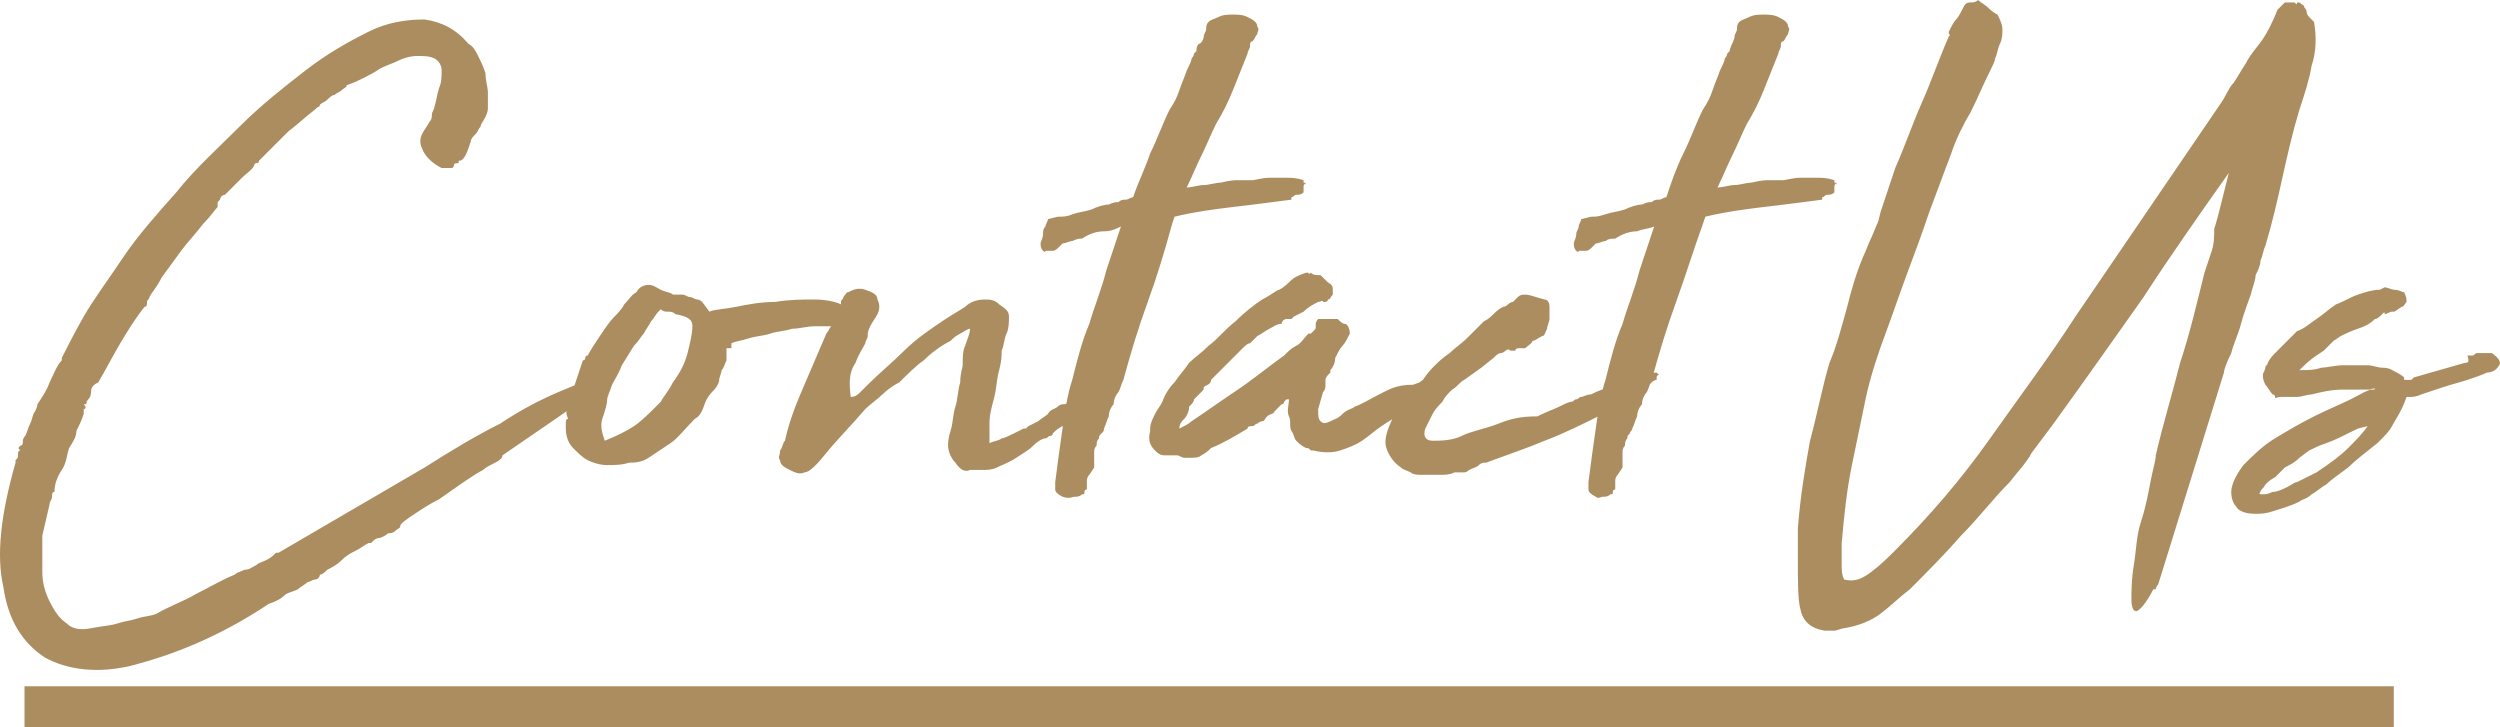 <svg width="306" height="89" viewBox="0 0 306 89" fill="none" xmlns="http://www.w3.org/2000/svg">
<path d="M281.45 56.032L282.642 55.138C283.238 54.84 283.834 54.542 284.728 54.244C285.622 53.946 286.815 53.35 288.603 52.456L289.795 52.158C289.199 53.052 288.305 53.946 287.411 54.84C286.516 55.734 285.324 56.628 283.536 57.82L281.152 59.013C280.854 59.013 280.556 59.311 279.96 59.609C279.364 59.907 278.768 60.205 278.172 60.205C277.576 60.503 277.278 60.503 276.98 60.503C276.682 60.503 276.384 60.503 276.682 60.205C276.682 59.907 276.98 59.907 277.278 59.311C277.576 59.013 277.874 58.715 278.47 58.416C278.768 58.118 279.066 57.82 279.662 57.224C280.854 56.628 281.152 56.33 281.45 56.032ZM301.716 44.408L295.457 46.197L295.159 46.495C295.159 46.495 295.159 46.495 294.861 46.495C294.563 46.495 294.563 46.495 294.563 46.495C294.563 46.495 294.563 46.495 294.265 46.495V46.197C294.265 46.197 293.967 45.899 293.371 45.601C292.775 45.303 292.477 45.005 291.583 45.005C290.987 45.005 290.391 44.706 289.795 44.706C288.901 44.706 287.709 44.706 286.814 44.706C285.92 44.706 284.728 45.005 284.132 45.005C283.238 45.303 282.642 45.303 281.45 45.303C282.046 44.706 282.642 44.11 283.536 43.514L284.43 42.918L285.622 41.726L286.517 41.13C287.113 40.832 287.709 40.534 288.603 40.236C289.497 39.938 290.093 39.64 290.689 39.044C290.987 39.044 291.285 38.746 291.583 38.448C291.881 38.15 291.881 38.15 291.881 38.448C292.179 38.448 292.477 38.15 292.775 38.15H293.073L293.967 37.553C294.265 37.553 294.265 37.255 294.563 36.957C294.563 36.659 294.563 36.361 294.265 35.765C293.967 35.765 293.669 35.467 293.073 35.467C292.775 35.467 292.179 35.169 291.881 35.169L291.285 35.467C290.391 35.467 289.497 35.765 288.603 36.063C287.709 36.361 286.814 36.957 285.92 37.255C285.026 37.852 284.43 38.448 283.536 39.044C282.642 39.64 282.046 40.236 281.152 40.534L280.854 40.832C279.96 41.726 279.364 42.322 278.768 42.918C278.172 43.514 277.874 43.812 277.576 44.408C277.576 44.706 277.278 44.706 277.278 45.005C277.278 45.303 276.98 45.601 276.98 45.899C276.98 46.197 276.98 46.495 277.278 47.091C277.576 47.389 277.874 47.985 278.172 48.283C278.172 48.283 278.47 48.283 278.47 48.581C278.47 48.879 278.768 48.581 279.066 48.581C279.96 48.581 280.556 48.581 281.152 48.581C281.748 48.581 282.344 48.283 282.94 48.283C284.132 47.985 285.324 47.687 286.814 47.687C288.305 47.687 289.199 47.687 289.795 47.687H290.093C290.689 47.389 290.987 47.687 290.391 47.687C289.795 47.687 288.901 48.283 287.709 48.879C286.516 49.475 285.026 50.071 283.238 50.965C281.45 51.859 279.96 52.754 278.47 53.648C276.98 54.542 275.788 55.734 274.595 56.926C273.701 58.118 273.105 59.311 273.105 60.205C273.105 61.099 273.403 61.695 273.701 61.993C273.999 62.589 274.893 62.887 276.086 62.887C276.682 62.887 277.278 62.887 278.172 62.589C279.066 62.291 280.258 61.993 281.45 61.397C281.748 61.099 282.344 61.099 282.94 60.503C283.536 60.205 284.132 59.609 284.728 59.311C285.324 58.715 286.218 58.118 287.411 57.224C288.305 56.33 289.497 55.436 290.987 54.244L291.583 53.648C291.881 53.35 292.477 52.754 292.775 52.158C293.073 51.562 293.967 50.369 294.563 48.581C294.563 48.581 294.563 48.581 294.861 48.581H295.159C295.159 48.581 295.755 48.581 296.351 48.283C297.245 47.985 298.14 47.687 299.034 47.389C299.928 47.091 301.12 46.793 302.014 46.495C302.908 46.197 303.802 45.899 304.398 45.601C304.994 45.601 305.59 45.303 305.888 44.706C306.186 44.408 305.888 43.812 304.994 43.216H304.1H303.802H303.206C302.908 43.216 302.908 43.514 302.61 43.514C302.312 43.514 302.312 43.514 302.014 43.514C302.312 44.408 302.014 44.408 301.716 44.408ZM272.211 45.601C272.211 45.303 272.509 44.408 273.105 43.216C273.403 42.024 273.999 40.832 274.297 39.64C274.595 38.447 275.191 36.957 275.489 36.063C275.788 34.871 276.086 34.275 276.086 33.679C276.384 33.083 276.682 32.487 276.682 31.891C276.98 31.294 276.98 30.698 277.278 30.102C278.172 27.122 278.768 24.439 279.364 21.757C279.96 19.075 280.556 16.392 281.45 13.412C282.046 11.624 282.642 9.835 282.94 8.047C283.536 6.259 283.536 4.471 283.238 2.682C282.94 2.384 282.642 2.086 282.642 2.086C282.642 2.086 282.344 1.788 282.344 1.49C282.344 1.192 282.046 0.894 282.046 0.894C282.046 0.596 281.748 0.596 281.45 0.298C281.152 0.298 281.152 0.298 281.152 0.298C281.152 0.596 281.152 0.596 280.854 0.298C280.258 0.298 279.96 0.298 279.662 0.298C279.364 0.596 279.066 0.894 278.768 1.192C278.172 2.682 277.576 3.875 276.98 4.769C276.384 5.663 275.489 6.557 274.893 7.749C274.297 8.643 273.999 9.239 273.403 10.133C272.807 10.729 272.509 11.624 271.913 12.518L254.032 38.746C250.753 43.812 247.177 48.581 243.601 53.648C240.024 58.715 236.15 63.185 231.978 67.358C231.084 68.252 230.189 69.146 228.997 70.04C227.805 70.934 226.911 71.232 225.719 70.934C225.421 70.338 225.421 69.742 225.421 68.848C225.421 68.252 225.421 67.358 225.421 66.464C225.719 63.185 226.017 60.205 226.613 57.224C227.209 54.244 227.805 51.562 228.401 48.581C228.997 45.899 229.891 43.216 230.785 40.832C231.68 38.448 232.574 35.765 233.468 33.381C234.362 30.997 235.256 28.612 236.15 25.93C237.044 23.545 237.938 21.161 238.832 18.777C239.428 16.988 240.322 15.2 241.216 13.71C242.11 11.922 242.706 10.431 243.601 8.643C243.899 8.047 244.197 7.451 244.197 7.153C244.495 6.557 244.495 5.961 244.793 5.365C245.091 4.769 245.091 4.173 245.091 3.577C245.091 2.98 244.793 2.384 244.495 1.788C243.899 1.49 243.601 1.192 243.303 0.894C243.005 0.596 242.408 0.298 242.11 0C241.812 0.298 241.514 0.298 241.216 0.298C240.918 0.298 240.62 0.298 240.322 0.894C240.024 1.49 239.726 2.086 239.428 2.384C239.13 2.682 238.832 3.278 238.534 3.875V4.173C238.534 4.173 238.832 4.173 238.534 4.471C237.342 7.153 236.448 9.835 235.256 12.518C234.064 15.2 233.17 17.883 231.978 20.565C231.68 21.459 231.381 22.353 231.083 23.247C230.785 24.142 230.487 25.036 230.189 25.93L229.891 27.122C229.593 27.718 229.295 28.612 228.997 29.208C228.699 29.804 228.401 30.698 228.103 31.294C227.209 33.381 226.613 35.467 226.017 37.852C225.421 39.938 224.825 42.322 223.931 44.408C223.037 47.389 222.441 50.667 221.547 53.946C220.951 57.224 220.355 60.801 220.057 64.675C220.057 65.57 220.057 66.166 220.057 66.762C220.057 67.358 220.057 67.954 220.057 68.55C220.057 71.232 220.056 73.319 220.355 74.511C220.653 76.001 221.547 76.895 223.335 77.193C223.931 77.193 224.229 77.193 224.527 77.193C224.825 77.193 225.421 76.895 225.719 76.895C227.507 76.597 228.997 76.001 230.189 75.107C231.381 74.213 232.574 73.021 233.766 72.126C235.852 70.04 237.938 67.954 240.024 65.57C242.11 63.483 243.899 61.099 245.985 59.013C246.879 57.82 248.071 56.628 248.667 55.436C249.561 54.244 250.455 53.052 251.349 51.859C255.224 46.495 258.8 41.428 262.376 36.361C265.655 31.294 269.231 26.228 272.807 21.161C272.509 22.353 272.211 23.545 271.913 24.738C271.615 25.93 271.317 27.122 271.019 28.016C271.019 28.91 271.019 29.804 270.721 30.698C270.423 31.593 270.125 32.487 269.827 33.381C268.933 36.957 268.039 40.832 266.847 44.408C265.953 47.985 264.76 51.859 263.866 55.734C263.866 56.33 263.568 57.224 263.27 58.715C262.972 60.205 262.674 61.993 262.078 63.781C261.482 65.57 261.482 67.358 261.184 69.146C260.886 70.934 260.886 72.424 260.886 73.319C260.886 74.511 261.184 74.809 261.482 74.809C261.78 74.809 262.674 73.915 263.568 72.126C263.866 72.126 263.866 72.126 263.866 72.126C263.866 72.126 263.866 71.828 264.164 71.53L272.211 45.601ZM196.214 60.801C196.512 60.801 196.81 60.801 197.108 60.503C197.406 60.503 197.406 60.503 197.406 60.205C197.406 60.205 197.407 59.907 197.705 59.907C197.705 59.609 197.705 59.311 197.705 59.013C197.705 58.715 197.704 58.416 198.003 58.118L198.599 57.224C198.599 56.926 198.599 56.926 198.599 56.33C198.599 55.734 198.599 55.734 198.599 55.436C198.599 55.138 198.599 54.84 198.897 54.542C198.897 54.244 198.897 53.946 199.195 53.648C199.195 53.35 199.195 53.35 199.493 53.052C199.493 52.754 199.791 52.754 199.791 52.456C200.089 51.859 200.089 51.562 200.387 50.965C200.387 50.369 200.685 49.773 200.983 49.475C200.983 48.879 201.281 48.283 201.579 47.985C201.877 47.389 201.877 47.091 202.175 46.495C203.069 43.216 203.963 40.236 205.155 36.957C206.347 33.679 207.241 30.698 208.433 27.42L208.731 26.526C211.116 25.93 213.5 25.632 215.884 25.334C218.566 25.036 220.653 24.738 223.037 24.439V24.142C223.335 24.142 223.335 23.843 223.633 23.843C223.931 23.843 224.229 23.843 224.527 23.545C224.527 23.545 224.527 23.247 224.527 22.949C224.527 22.651 224.527 22.651 224.825 22.353C224.825 22.353 224.825 22.353 224.825 22.651C224.825 22.651 224.825 22.353 224.527 22.353V22.055C223.633 21.757 223.037 21.757 222.441 21.757C221.845 21.757 220.951 21.757 220.355 21.757C219.46 21.757 218.566 22.055 218.268 22.055C217.97 22.055 217.672 22.055 217.374 22.055C217.076 22.055 216.778 22.055 216.48 22.055C216.182 22.055 215.586 22.055 214.394 22.353C213.798 22.353 212.904 22.651 212.308 22.651C211.712 22.651 210.818 22.949 210.222 22.949C210.818 21.757 211.414 20.267 212.01 19.075C212.606 17.883 213.202 16.392 213.798 15.2C214.692 13.71 215.288 12.518 215.884 11.028C216.48 9.537 217.076 8.047 217.672 6.557C217.672 6.259 217.97 5.961 217.97 5.663C217.97 5.365 217.97 5.067 218.268 5.067C218.566 4.769 218.566 4.471 218.864 4.173C218.864 3.875 219.162 3.576 218.864 3.278C218.864 2.682 218.268 2.384 217.672 2.086C217.076 1.788 216.48 1.788 215.884 1.788C215.288 1.788 214.692 1.788 214.096 2.086C213.5 2.384 213.202 2.384 212.904 2.682C212.606 2.98 212.606 3.278 212.606 3.577C212.606 3.875 212.308 4.173 212.308 4.471C212.308 4.769 212.01 5.365 212.01 5.365C212.01 5.365 211.712 5.961 211.712 6.259L211.414 6.557C211.414 6.557 211.414 6.855 211.116 7.153C211.116 7.451 210.818 8.047 210.52 8.643C210.222 9.537 209.924 10.133 209.626 11.028C209.328 11.922 209.03 12.518 208.433 13.412C207.539 15.2 206.943 16.988 206.049 18.777C205.155 20.565 204.559 22.353 203.963 24.142C203.665 24.142 203.367 24.439 203.069 24.439C202.771 24.439 202.473 24.439 202.175 24.738C201.877 24.738 201.579 24.738 200.983 25.036C200.387 25.036 199.493 25.334 198.897 25.632C198.002 25.93 197.406 25.93 196.512 26.228C195.618 26.526 195.32 26.526 194.724 26.526L193.532 26.824C193.532 27.122 193.234 27.42 193.234 27.718C193.234 28.016 192.936 28.314 192.936 28.612C192.936 29.208 192.638 29.506 192.638 29.804C192.638 30.102 192.638 30.4 192.936 30.698C192.936 30.698 193.234 30.997 193.234 30.698C193.532 30.698 193.83 30.698 194.128 30.698C194.426 30.698 194.724 30.4 194.724 30.4C195.022 30.102 195.022 30.102 195.32 29.804C195.618 29.804 196.214 29.506 196.512 29.506C196.81 29.208 197.407 29.208 197.705 29.208C198.599 28.612 199.493 28.314 200.387 28.314C200.983 28.016 201.877 28.016 202.473 27.718C202.175 28.612 201.877 29.506 201.579 30.4C201.281 31.294 200.983 32.189 200.685 33.083C200.089 35.467 199.195 37.553 198.599 39.64C197.705 41.726 197.108 44.11 196.512 46.495C195.916 48.283 195.618 50.369 195.32 52.456C195.022 54.542 194.724 56.628 194.426 59.013C194.426 59.311 194.426 59.609 194.426 59.907C194.426 60.205 194.724 60.503 195.32 60.801C195.618 61.099 195.916 60.801 196.214 60.801ZM183.399 51.859C181.909 52.456 180.121 52.754 178.929 53.35C177.737 53.946 176.247 53.946 175.353 53.946C174.458 53.946 174.16 53.35 174.458 52.456C174.756 51.859 175.055 51.263 175.353 50.667C175.651 50.071 176.247 49.475 176.545 49.177C176.843 48.581 177.141 48.283 177.737 47.687C178.333 47.389 178.631 46.793 179.227 46.495L181.313 45.005L182.803 43.812C183.101 43.514 183.399 43.216 183.697 43.216C183.995 43.216 184.293 42.918 184.293 42.918C184.293 42.918 184.591 42.62 184.889 42.918C185.187 42.918 185.485 42.918 185.485 42.918C185.485 42.62 185.783 42.62 186.081 42.62C186.379 42.62 186.379 42.62 186.678 42.62C186.976 42.322 187.572 42.024 187.572 41.726C187.87 41.726 188.168 41.428 188.764 41.13C189.062 41.13 189.062 40.832 189.36 40.236C189.36 39.938 189.658 39.342 189.658 39.044C189.658 38.448 189.658 38.15 189.658 37.553C189.658 36.957 189.36 36.659 189.062 36.659C187.87 36.361 187.274 36.063 186.678 36.063C186.379 36.063 186.081 36.063 185.783 36.361C185.485 36.659 185.485 36.659 185.187 36.957C184.889 36.957 184.591 37.255 184.591 37.255C184.591 37.255 184.293 37.553 183.995 37.553C183.399 37.852 183.101 38.15 182.803 38.448C182.505 38.746 182.207 39.044 181.611 39.342C181.015 39.938 180.121 40.832 179.525 41.428C178.929 42.024 178.035 42.62 177.439 43.216C176.544 43.812 175.949 44.408 175.65 44.706C175.352 45.005 174.756 45.601 174.16 46.495C173.266 47.091 172.67 47.985 172.074 48.581C171.478 49.177 170.882 50.071 170.584 50.965C169.69 52.754 169.392 53.946 169.69 54.84C169.988 55.734 170.584 56.628 171.478 57.224C171.776 57.522 172.074 57.522 172.67 57.82C172.968 58.118 173.564 58.118 174.16 58.118C175.054 58.118 175.651 58.118 176.247 58.118C176.843 58.118 177.439 58.118 178.035 57.82H178.333C178.333 57.82 178.333 57.82 178.631 57.82C178.631 57.82 178.929 57.82 179.227 57.82C179.525 57.82 179.823 57.522 179.823 57.522C180.419 57.224 180.717 57.224 181.015 56.926C181.313 56.628 181.611 56.628 181.909 56.628C184.293 55.734 186.976 54.84 189.062 53.946C191.446 53.052 193.83 51.859 196.214 50.667C196.512 50.667 196.81 50.369 197.108 50.369C197.406 50.071 197.704 49.773 198.3 49.475C198.897 49.177 199.195 48.879 199.493 48.581C199.791 48.283 200.089 48.283 200.387 47.985C200.387 47.687 200.685 47.389 201.281 47.389C201.579 47.389 201.877 47.091 201.877 47.091L202.175 46.793C202.473 46.495 202.771 46.495 202.771 46.495V46.197C202.771 46.197 202.771 45.899 203.069 45.899C203.069 45.899 203.069 45.899 202.771 45.601C202.771 45.601 202.175 45.601 201.579 45.899H200.983C200.685 45.899 200.685 45.899 200.387 45.899C199.791 46.197 199.195 46.197 198.599 46.495C198.003 46.793 197.406 47.091 197.108 47.389C195.916 47.687 195.32 47.985 194.724 48.283C194.128 48.283 193.83 48.581 193.532 48.581C193.234 48.581 193.234 48.879 192.936 48.879C192.638 48.879 192.638 49.177 192.34 49.177C192.042 49.177 191.446 49.475 190.85 49.773C190.254 50.071 189.36 50.369 188.168 50.965C186.081 50.965 184.889 51.263 183.399 51.859ZM168.796 48.283C167.604 48.879 166.71 49.475 165.816 49.773C165.518 50.071 164.922 50.071 164.326 50.667C163.729 51.263 163.431 51.263 162.835 51.562C162.239 51.859 161.941 51.859 161.643 51.562C161.345 51.263 161.345 50.965 161.345 50.071L161.941 47.985C162.239 47.687 162.239 47.389 162.239 47.091C162.239 46.793 162.239 46.793 162.239 46.495C162.239 46.197 162.537 45.899 162.835 45.601V45.303C163.133 45.005 163.431 44.408 163.431 43.812C163.729 43.216 164.027 42.62 164.326 42.322C164.624 42.024 164.922 41.428 165.22 40.832C165.22 40.236 164.921 39.64 164.623 39.64C164.325 39.64 164.027 39.342 163.729 39.044H162.537H161.941C161.643 39.044 161.345 39.044 161.345 39.044C161.345 39.044 161.047 39.342 161.047 39.64C161.047 39.938 161.047 39.938 161.047 39.938C161.047 40.236 161.047 40.236 160.749 40.534L160.451 40.832H160.153C159.557 41.428 159.259 42.024 158.663 42.322C158.067 42.62 157.769 42.918 157.173 43.514C155.087 45.005 153.299 46.495 151.51 47.687C149.722 48.879 147.636 50.369 145.848 51.562C145.55 51.859 144.954 52.157 144.358 52.456C144.358 51.859 144.656 51.562 144.954 51.263C145.252 50.965 145.55 50.369 145.55 49.773C145.848 49.475 146.146 49.177 146.146 48.879C146.444 48.581 146.742 48.283 147.04 47.985C147.338 47.687 147.338 47.687 147.338 47.389C147.636 47.091 148.232 47.091 148.232 46.495C148.53 46.197 148.828 45.899 149.126 45.601C149.722 45.005 150.02 44.706 150.616 44.11C151.212 43.514 151.51 43.216 152.106 42.62C152.404 42.322 152.702 42.024 153.001 42.024C153.299 41.726 153.597 41.428 153.895 41.13C154.491 40.832 154.789 40.534 155.385 40.236C155.981 39.938 156.279 39.64 156.875 39.64C156.875 39.342 157.173 39.044 157.471 39.044C157.769 39.044 157.769 39.044 158.067 39.044L158.365 38.746L159.557 38.15C160.153 37.553 160.749 37.255 161.345 36.957C161.643 36.957 161.941 36.659 161.941 36.957C162.239 36.957 162.537 36.957 162.537 36.659C162.835 36.659 162.835 36.361 163.133 36.063C163.133 35.765 163.133 35.467 163.133 35.467C163.133 35.169 163.133 34.871 162.537 34.573C162.239 34.275 161.941 33.977 161.643 33.679C161.047 33.679 160.749 33.679 160.451 33.381C160.451 33.381 160.153 33.679 160.153 33.381C159.855 33.381 159.855 33.381 159.855 33.381C158.961 33.679 158.365 33.977 158.067 34.275C157.769 34.573 157.173 35.169 156.577 35.467C156.279 35.467 155.683 36.063 154.491 36.659C153.597 37.255 152.404 38.15 151.212 39.342C150.02 40.236 149.126 41.428 147.934 42.322C147.04 43.216 146.146 43.812 145.55 44.408C144.954 45.303 144.358 45.899 143.762 46.793C143.166 47.389 142.569 48.283 142.271 49.177C141.973 49.773 141.675 50.071 141.377 50.667C141.079 51.263 140.781 51.859 140.781 52.456V52.754C140.483 53.946 140.781 54.542 141.377 55.138C141.675 55.436 141.974 55.734 142.57 55.734C143.166 55.734 143.464 55.734 144.06 55.734C144.358 55.734 144.656 56.032 144.954 56.032H145.848C146.146 56.032 146.742 56.032 147.04 55.734C147.636 55.436 147.934 55.138 148.232 54.84C149.722 54.244 151.212 53.35 152.702 52.456C152.702 52.157 153 52.158 153.298 52.158C153.597 52.158 153.597 51.859 153.895 51.859C153.895 51.859 154.193 51.562 154.491 51.562C154.789 51.562 154.789 51.263 155.087 50.965C155.385 50.667 155.981 50.667 155.981 50.369C156.279 50.071 156.577 49.773 156.875 49.475C157.173 49.475 157.173 49.177 157.173 49.177L157.471 48.879C157.471 48.879 157.471 48.879 157.769 48.879C157.769 49.475 157.471 50.369 157.769 50.965C158.067 51.562 157.769 52.158 158.067 52.754C158.365 53.052 158.365 53.648 158.663 53.946C158.961 54.244 159.259 54.542 159.855 54.84C160.153 54.84 160.153 54.84 160.451 55.138C160.749 55.138 160.749 55.138 160.749 55.138C161.941 55.436 163.133 55.436 164.027 55.138C164.921 54.84 165.816 54.542 166.71 53.946C167.604 53.35 168.2 52.754 169.094 52.158C169.988 51.562 170.882 50.965 171.776 50.667C171.776 50.667 172.074 50.667 172.372 50.369C172.67 50.071 173.266 49.773 174.16 48.879C174.458 48.283 174.458 48.283 174.756 47.985C175.054 47.687 175.353 47.687 175.353 47.687C175.949 47.091 176.246 46.793 175.948 46.495C175.65 46.197 174.458 46.495 172.968 47.091C170.882 47.091 169.988 47.687 168.796 48.283ZM131.543 60.801C131.841 60.801 132.139 60.801 132.437 60.503C132.735 60.503 132.735 60.503 132.735 60.205C132.735 60.205 132.735 59.907 133.033 59.907C133.033 59.609 133.033 59.311 133.033 59.013C133.033 58.715 133.033 58.416 133.331 58.118L133.927 57.224C133.927 56.926 133.927 56.926 133.927 56.33C133.927 55.734 133.927 55.734 133.927 55.436C133.927 55.138 133.927 54.84 134.225 54.542C134.225 54.244 134.225 53.946 134.523 53.648C134.523 53.35 134.523 53.35 134.821 53.052C135.119 52.754 135.119 52.754 135.119 52.456C135.417 51.859 135.417 51.562 135.715 50.965C135.715 50.369 136.013 49.773 136.311 49.475C136.311 48.879 136.609 48.283 136.907 47.985C137.205 47.389 137.205 47.091 137.503 46.495C138.397 43.216 139.291 40.236 140.483 36.957C141.675 33.679 142.57 30.698 143.464 27.42L143.762 26.526C146.146 25.93 148.53 25.632 150.914 25.334C153.597 25.036 155.683 24.738 158.067 24.439V24.142C158.365 24.142 158.365 23.843 158.663 23.843C158.961 23.843 159.259 23.843 159.557 23.545C159.557 23.545 159.557 23.247 159.557 22.949C159.557 22.651 159.557 22.651 159.855 22.353C159.855 22.353 159.855 22.353 159.855 22.651C159.855 22.651 159.855 22.353 159.557 22.353V22.055C158.663 21.757 158.067 21.757 157.471 21.757C156.875 21.757 155.981 21.757 155.385 21.757C154.491 21.757 153.597 22.055 153.298 22.055C153 22.055 152.702 22.055 152.404 22.055C152.106 22.055 151.808 22.055 151.51 22.055C151.212 22.055 150.616 22.055 149.424 22.353C148.828 22.353 147.934 22.651 147.338 22.651C146.742 22.651 145.848 22.949 145.252 22.949C145.848 21.757 146.444 20.267 147.04 19.075C147.636 17.883 148.232 16.392 148.828 15.2C149.722 13.71 150.318 12.518 150.914 11.028C151.51 9.537 152.106 8.047 152.702 6.557C152.702 6.259 153.001 5.961 153.001 5.663C153.001 5.365 153 5.067 153.298 5.067C153.597 4.769 153.597 4.471 153.895 4.173C153.895 3.875 154.193 3.576 153.895 3.278C153.895 2.682 153.298 2.384 152.702 2.086C152.106 1.788 151.51 1.788 150.914 1.788C150.318 1.788 149.722 1.788 149.126 2.086C148.53 2.384 148.232 2.384 147.934 2.682C147.636 2.98 147.636 3.278 147.636 3.577C147.636 3.875 147.338 4.173 147.338 4.471C147.338 4.769 147.04 5.365 146.742 5.365C146.444 5.663 146.444 5.961 146.444 6.259L146.146 6.557C146.146 6.557 146.146 6.855 145.848 7.153C145.848 7.451 145.55 8.047 145.252 8.643C144.954 9.537 144.656 10.133 144.358 11.028C144.06 11.922 143.762 12.518 143.165 13.412C142.271 15.2 141.675 16.988 140.781 18.777C140.185 20.565 139.291 22.353 138.695 24.142C138.397 24.142 138.099 24.439 137.801 24.439C137.503 24.439 137.205 24.439 136.907 24.738C136.609 24.738 136.311 24.738 135.715 25.036C135.119 25.036 134.225 25.334 133.629 25.632C132.735 25.93 132.139 25.93 131.244 26.228C130.648 26.526 130.052 26.526 129.456 26.526L128.264 26.824C128.264 27.122 127.966 27.42 127.966 27.718C127.668 28.016 127.668 28.314 127.668 28.612C127.668 29.208 127.37 29.506 127.37 29.804C127.37 30.102 127.37 30.4 127.668 30.698C127.668 30.698 127.966 30.997 127.966 30.698C128.264 30.698 128.562 30.698 128.86 30.698C129.158 30.698 129.456 30.4 129.456 30.4C129.754 30.102 129.754 30.102 130.052 29.804C130.35 29.804 130.946 29.506 131.244 29.506C131.84 29.208 132.139 29.208 132.437 29.208C133.331 28.612 134.225 28.314 135.119 28.314C136.013 28.314 136.609 28.016 137.205 27.718C136.907 28.612 136.609 29.506 136.311 30.4C136.013 31.294 135.715 32.189 135.417 33.083C134.821 35.467 133.927 37.553 133.331 39.64C132.437 41.726 131.84 44.11 131.244 46.495C130.648 48.283 130.35 50.369 130.052 52.456C129.754 54.542 129.456 56.628 129.158 59.013C129.158 59.311 129.158 59.609 129.158 59.907C129.158 60.205 129.456 60.503 130.052 60.801C130.947 61.099 131.245 60.801 131.543 60.801ZM104.72 44.408C105.018 43.514 105.614 42.62 105.912 42.024C105.912 41.726 106.21 41.428 106.21 41.13C106.21 40.832 106.21 40.534 106.508 39.938C106.806 39.342 107.104 39.044 107.402 38.448C107.7 37.852 107.7 37.255 107.402 36.659C107.402 36.063 106.806 35.765 105.912 35.467C105.018 35.169 104.422 35.467 103.826 35.765C103.528 35.765 103.528 36.063 103.23 36.361C103.23 36.659 102.932 36.659 102.932 36.957C102.932 37.255 102.932 37.553 102.634 37.852C102.336 38.15 102.336 38.746 102.336 39.044C102.336 39.342 102.038 39.64 101.74 39.938C101.442 40.236 101.442 40.534 101.144 40.832C100.25 42.918 99.356 45.005 98.462 47.091C97.567 49.177 96.673 51.263 96.077 53.946C95.779 54.244 95.779 54.84 95.481 55.138C95.481 55.734 95.183 56.032 95.481 56.33C95.481 56.926 96.077 57.224 96.673 57.522C97.269 57.82 97.865 58.118 98.462 57.82C99.058 57.82 99.952 56.926 101.144 55.436C102.336 53.946 104.124 52.157 105.912 50.071C106.508 49.475 107.402 48.879 107.998 48.283C108.594 47.687 109.489 47.091 110.085 46.793C110.979 45.899 112.171 44.706 113.065 44.11C113.959 43.216 115.151 42.322 116.343 41.726C116.641 41.428 116.939 41.13 117.535 40.832C118.131 40.534 118.429 40.236 118.727 40.236C118.727 40.832 118.429 41.428 118.131 42.322C117.833 42.918 117.833 43.812 117.833 44.706C117.833 45.005 117.535 45.601 117.535 46.793C117.237 47.687 117.237 48.879 116.939 49.773C116.641 50.667 116.641 51.859 116.343 52.754C116.045 53.648 116.045 54.244 116.045 54.542C116.045 55.138 116.343 56.032 116.939 56.628C117.535 57.522 118.131 57.82 118.727 57.522C119.025 57.522 119.622 57.522 120.218 57.522C120.814 57.522 121.41 57.522 122.006 57.224C122.602 56.926 123.496 56.628 124.39 56.032C125.284 55.436 125.88 55.138 126.476 54.542C127.072 53.946 127.668 53.648 127.966 53.648C128.264 53.648 128.264 53.35 128.562 53.35C128.86 53.35 128.86 53.052 128.86 53.052C129.158 52.754 129.456 52.456 130.052 52.158C130.35 51.859 130.648 51.859 130.946 51.562C131.244 51.263 131.542 50.965 131.841 50.667C132.735 50.369 133.331 49.773 133.629 49.177C133.629 48.879 133.927 48.581 133.927 48.283C133.927 47.985 133.629 47.985 133.033 47.687C132.735 47.985 132.437 48.283 131.841 48.581C131.542 48.879 130.946 49.177 130.35 49.475C130.052 49.475 129.754 49.475 129.456 49.773C129.158 50.071 128.562 50.071 128.264 50.667C127.966 50.965 127.37 51.263 127.072 51.562C126.476 51.859 125.88 52.158 125.88 52.158L125.582 52.456H125.284C125.284 52.456 124.688 52.754 124.092 53.052C123.496 53.35 122.9 53.648 122.602 53.648C122.304 53.946 121.708 53.946 121.112 54.244C121.112 53.648 121.112 53.052 121.112 51.859C121.112 50.667 121.41 49.773 121.708 48.581C122.006 47.389 122.006 46.197 122.304 45.303C122.602 44.11 122.602 43.514 122.602 42.918C122.9 42.322 122.9 41.428 123.198 40.832C123.496 40.236 123.496 39.342 123.496 38.746C123.496 38.15 123.198 37.852 122.304 37.255C121.708 36.659 121.112 36.659 120.516 36.659C119.621 36.659 118.727 36.957 118.131 37.553C117.237 38.15 116.641 38.448 115.747 39.044C113.959 40.236 112.171 41.428 110.681 42.918C109.191 44.408 107.7 45.601 106.21 47.091C105.912 47.389 105.614 47.687 105.316 47.985C105.018 48.283 104.72 48.581 104.124 48.581C103.826 46.197 104.124 45.303 104.72 44.408ZM84.752 39.938C84.752 40.832 84.454 42.024 84.156 43.216C83.858 44.408 83.262 45.601 82.368 46.793C81.772 47.985 81.176 48.581 80.878 49.177L80.282 49.773C79.388 50.667 78.494 51.562 77.6 52.158C76.706 52.754 75.514 53.35 74.023 53.946C73.725 53.052 73.427 52.158 73.725 51.263C74.023 50.369 74.321 49.475 74.321 48.879C74.321 48.581 74.619 47.985 74.918 47.091C75.216 46.495 75.811 45.601 76.109 44.706C76.706 43.812 77.004 43.216 77.6 42.322C78.196 41.726 78.494 41.13 78.792 40.832C79.09 40.236 79.388 39.938 79.686 39.342C79.984 39.044 80.282 38.447 80.58 38.15L80.878 37.852C81.176 38.15 81.474 38.15 81.772 38.15C82.07 38.15 82.368 38.15 82.666 38.448C84.156 38.746 84.752 39.044 84.752 39.938ZM89.521 42.62C89.521 42.62 89.521 42.322 89.521 42.024C90.117 41.726 90.713 41.726 91.607 41.428C92.501 41.13 93.395 41.13 94.289 40.832C95.183 40.534 96.077 40.534 96.971 40.236C97.865 40.236 98.76 39.938 99.654 39.938C100.548 39.938 101.442 39.938 101.74 39.938C102.038 39.938 102.336 39.938 102.634 39.64C102.634 39.64 102.932 39.342 103.23 39.342C103.23 39.342 103.826 39.044 104.422 39.044C104.72 39.044 104.72 38.746 105.018 38.448C105.316 38.15 105.018 37.852 104.72 37.553C104.422 37.553 104.422 37.553 104.422 37.255C104.422 37.255 104.124 36.957 103.826 37.255C103.826 37.255 103.826 37.255 103.528 37.255C103.528 37.255 103.528 37.255 103.23 37.255C102.932 37.255 102.932 37.255 102.932 37.255C102.336 36.957 101.144 36.659 99.654 36.659C98.163 36.659 96.674 36.659 94.885 36.957C93.097 36.957 91.607 37.255 90.117 37.553C88.627 37.852 87.435 37.852 86.838 38.15L85.945 36.957C85.945 36.957 85.646 36.659 85.348 36.659C85.05 36.659 84.752 36.361 84.454 36.361C84.156 36.361 83.858 36.063 83.56 36.063C83.262 36.063 82.964 36.063 82.964 36.063H82.666H82.368C82.07 35.765 81.474 35.765 80.878 35.467C80.282 35.169 79.984 34.871 79.388 34.871C78.792 34.871 78.196 35.169 77.898 35.765C77.302 36.063 77.004 36.659 76.408 37.255C76.11 37.852 75.513 38.448 75.215 38.746C74.619 39.342 74.023 40.236 73.427 41.13C72.831 42.024 72.235 42.918 71.937 43.514C71.937 43.514 71.639 43.514 71.639 43.812C71.639 43.812 71.639 44.11 71.341 44.11L69.851 48.581C69.851 48.879 69.851 49.475 69.553 49.773C69.255 50.369 69.255 50.667 69.553 51.263C69.255 51.263 69.255 51.562 69.255 51.859C69.255 52.158 69.255 52.456 69.255 52.456C69.255 53.35 69.553 54.244 70.149 54.84C70.745 55.436 71.341 56.032 71.937 56.33C72.533 56.628 73.427 56.926 74.321 56.926C75.216 56.926 76.11 56.926 77.004 56.628C77.6 56.628 78.494 56.628 79.388 56.032C80.282 55.436 81.176 54.84 82.07 54.244C82.964 53.648 83.858 52.456 85.05 51.263C85.646 50.965 85.944 50.369 86.242 49.475C86.54 48.581 87.137 47.985 87.435 47.687C87.733 47.389 88.031 46.793 88.031 46.495C88.031 46.197 88.329 45.601 88.329 45.303C88.627 45.005 88.627 44.706 88.925 44.11C88.925 43.514 88.925 43.216 88.925 42.62V42.62H89.521ZM50.777 62.887C51.671 62.291 52.565 61.695 53.758 61.099C54.651 60.503 55.844 59.609 56.738 59.013C57.632 58.416 58.526 57.82 59.122 57.522C59.42 57.224 60.016 56.926 60.612 56.628C61.208 56.33 61.506 56.032 61.506 55.734C65.381 53.052 68.063 51.263 70.149 49.773C72.235 48.283 73.427 47.091 73.725 46.793C74.023 46.197 74.023 45.899 72.831 46.197C71.937 46.495 70.447 47.091 68.361 47.985C66.275 48.879 63.89 50.071 61.208 51.859C58.228 53.35 55.248 55.138 51.969 57.224L34.088 67.656H33.79C33.492 67.954 33.194 68.252 32.598 68.55C32.002 68.848 31.703 68.848 31.405 69.146C30.809 69.444 30.511 69.742 29.915 69.742C29.319 70.04 29.021 70.04 28.723 70.338C27.233 70.934 25.743 71.828 23.955 72.722C22.465 73.617 20.677 74.213 19.186 75.107C18.59 75.405 17.696 75.405 16.802 75.703C15.908 76.001 15.312 76.001 14.418 76.299C13.524 76.597 12.63 76.597 11.14 76.895C9.65 77.193 8.755 76.895 8.159 76.299C7.265 75.703 6.669 74.809 6.073 73.617C5.477 72.424 5.179 71.232 5.179 70.04C5.179 68.55 5.179 67.06 5.179 65.57C5.477 64.377 5.775 62.887 6.073 61.695C6.073 61.397 6.371 61.099 6.371 60.801C6.371 60.503 6.371 60.205 6.669 60.205C6.669 59.311 6.967 58.416 7.563 57.522C8.159 56.628 8.159 55.734 8.458 54.84C9.054 53.946 9.352 53.35 9.352 52.754C9.65 52.158 9.948 51.562 10.246 50.667C10.246 50.369 10.246 50.369 10.246 50.071C10.544 50.071 10.544 49.773 10.246 49.475H10.544C10.544 49.475 10.544 49.177 10.842 49.177H10.544C10.842 48.879 11.14 48.581 11.14 47.985C11.14 47.389 11.438 47.091 12.034 46.793C12.928 45.303 13.822 43.514 14.716 42.024C15.61 40.534 16.504 39.044 17.696 37.553C17.994 37.553 17.994 37.255 17.994 36.957C17.994 36.659 18.292 36.659 18.292 36.361C18.59 35.765 19.186 35.169 19.782 33.977C20.677 32.785 21.273 31.891 22.167 30.698C23.061 29.506 23.955 28.612 24.849 27.42C25.743 26.526 26.339 25.632 26.637 25.334C26.637 25.334 26.637 25.334 26.637 25.036C26.637 25.036 26.637 25.036 26.637 24.738L26.935 24.439C26.935 24.142 27.233 23.843 27.531 23.843C27.829 23.545 27.829 23.545 28.127 23.247C28.723 22.651 29.021 22.353 29.617 21.757C30.213 21.161 30.809 20.863 31.108 20.267C31.108 20.267 31.107 19.969 31.405 19.969C31.703 19.969 31.704 19.671 31.704 19.671C32.002 19.373 32.3 19.075 32.598 18.777C32.896 18.479 33.194 18.181 33.492 17.883C33.79 17.585 34.088 17.287 34.386 16.988C34.684 16.69 34.982 16.392 35.28 16.094C36.472 15.2 37.366 14.306 38.558 13.412L38.856 13.114C38.856 13.114 39.154 13.114 39.154 12.816C39.452 12.518 39.75 12.518 40.048 12.22C40.346 11.922 40.644 11.624 40.942 11.624C41.24 11.326 41.538 11.326 41.836 11.028C42.134 10.729 42.432 10.73 42.432 10.431C43.327 10.133 43.923 9.835 44.519 9.537C45.115 9.239 45.711 8.941 46.605 8.345C47.201 8.047 48.095 7.749 48.691 7.451C49.287 7.153 50.181 6.855 51.075 6.855C51.969 6.855 52.566 6.855 53.161 7.153C53.758 7.451 54.056 8.047 54.056 8.643C54.056 9.239 54.056 10.133 53.758 10.729C53.459 11.624 53.46 12.22 53.161 13.114C53.161 13.412 52.863 13.71 52.863 14.008C52.863 14.306 52.864 14.604 52.566 14.902C52.267 15.498 51.969 15.796 51.671 16.392C51.373 16.988 51.373 17.584 51.671 18.181C51.969 19.075 52.864 19.969 54.056 20.565C54.354 20.565 54.354 20.565 54.652 20.565C54.95 20.565 54.95 20.565 55.248 20.565C55.248 20.565 55.546 20.565 55.546 20.267C55.546 19.969 55.844 19.969 56.142 19.969V19.671C56.44 19.671 56.44 19.671 56.738 19.373C57.036 19.075 57.334 18.181 57.632 17.287C57.632 16.988 57.93 16.69 58.228 16.392C58.526 16.094 58.526 15.796 58.824 15.498C58.824 15.2 59.122 14.902 59.42 14.306C59.718 13.71 59.718 13.412 59.718 13.114C59.718 12.518 59.718 11.922 59.718 11.326C59.718 10.729 59.42 9.835 59.42 8.941C59.122 8.047 58.824 7.451 58.526 6.855C58.228 6.259 57.93 5.663 57.334 5.365C55.844 3.576 54.056 2.682 51.969 2.384C49.883 2.384 47.499 2.682 45.115 3.875C42.731 5.067 40.048 6.557 37.366 8.643C34.684 10.729 32.002 12.816 29.319 15.498C26.637 18.181 23.955 20.565 21.571 23.545C19.186 26.228 16.802 28.91 15.014 31.593C13.226 34.275 11.438 36.659 10.246 38.746C9.054 40.832 8.159 42.62 7.563 43.812V44.11C6.967 44.706 6.669 45.601 6.073 46.793C5.775 47.687 5.179 48.581 4.583 49.475C4.583 49.475 4.583 49.773 4.285 50.369C3.987 50.667 3.987 51.263 3.689 51.859C3.391 52.456 3.391 52.754 3.093 53.35C2.795 53.648 2.795 53.946 2.795 53.946C2.795 54.244 2.795 54.542 2.497 54.542C2.199 54.84 2.199 54.84 2.497 55.138C2.199 55.138 2.199 55.436 2.199 55.734C2.199 56.032 2.199 56.032 1.901 56.33C1.901 56.33 1.901 56.33 1.901 56.628C0.113 62.887 -0.483 67.954 0.411 71.828C1.007 76.001 2.795 78.683 5.477 80.472C8.159 81.962 12.034 82.558 16.504 81.366C20.974 80.174 26.637 78.087 32.896 73.915C33.79 73.617 34.386 73.319 34.982 72.722C35.578 72.424 35.876 72.424 36.472 72.126C36.77 71.828 37.366 71.53 37.664 71.232C37.962 71.232 38.26 70.934 38.558 70.934C38.856 70.934 39.154 70.636 39.154 70.338C39.452 70.338 39.75 70.04 40.048 69.742C40.644 69.444 41.24 69.146 41.836 68.55C42.432 67.954 43.029 67.656 43.625 67.358C44.221 67.06 44.519 66.762 45.115 66.464H45.413C45.711 66.166 46.009 65.868 46.307 65.868C46.605 65.868 47.201 65.57 47.499 65.272C47.797 65.272 48.095 65.271 48.393 64.973C48.691 64.675 48.989 64.675 48.989 64.377C48.989 64.079 49.883 63.483 50.777 62.887Z" fill="#AB8D60"/>
<rect x="3" y="84" width="290" height="5" fill="#AB8D60"/>
</svg>
